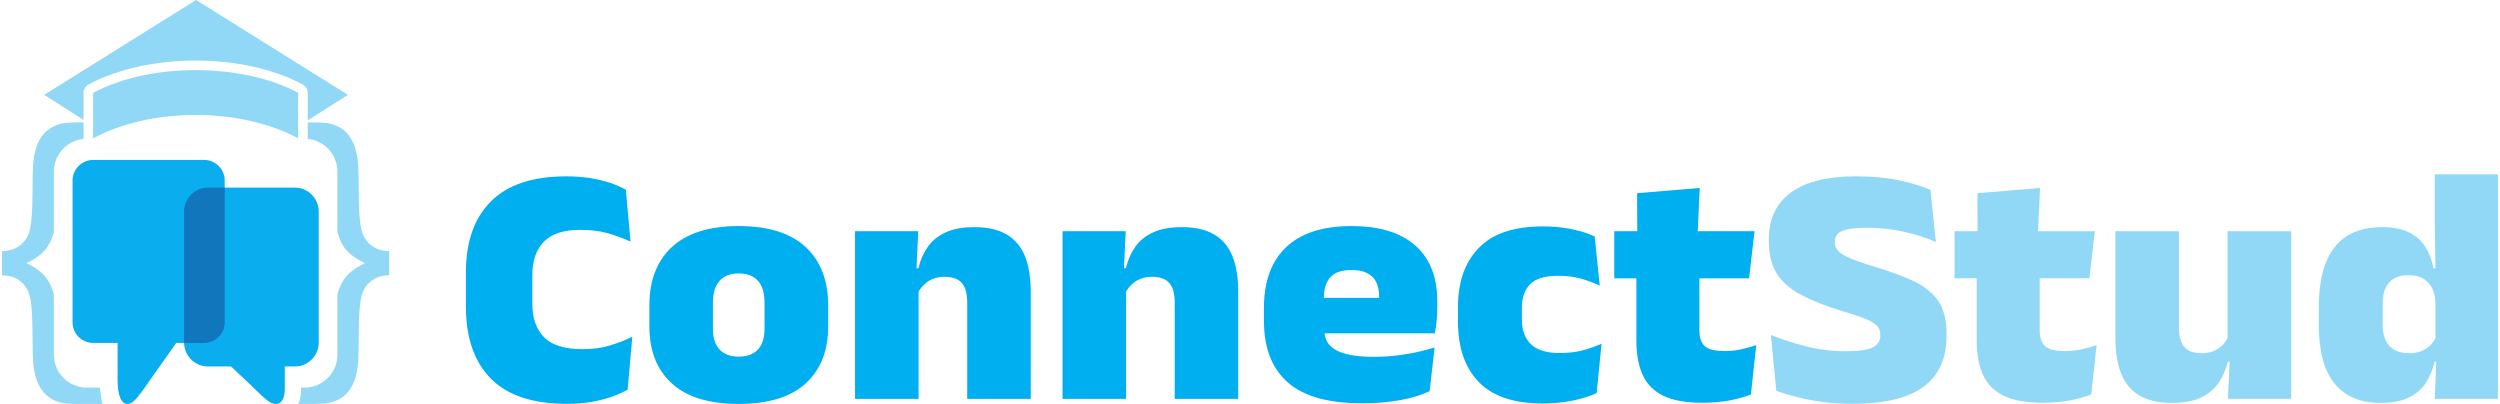<?xml version="1.0" encoding="UTF-8"?>
<!DOCTYPE svg PUBLIC "-//W3C//DTD SVG 1.1//EN" "http://www.w3.org/Graphics/SVG/1.1/DTD/svg11.dtd">
<!-- Creator: CorelDRAW -->
<svg xmlns="http://www.w3.org/2000/svg" xml:space="preserve" width="687px" height="111px" version="1.1" style="shape-rendering:geometricPrecision; text-rendering:geometricPrecision; image-rendering:optimizeQuality; fill-rule:evenodd; clip-rule:evenodd"
viewBox="0 0 276.57 44.76"
 xmlns:xlink="http://www.w3.org/1999/xlink"
 xmlns:xodm="http://www.corel.com/coreldraw/odm/2003">
 <defs>
  <style type="text/css">
   <![CDATA[
    .fil2 {fill:#91D8F7}
    .fil3 {fill:#0AADEE}
    .fil4 {fill:#1176BC}
    .fil1 {fill:#91D8F7;fill-rule:nonzero}
    .fil0 {fill:#00AFEF;fill-rule:nonzero}
   ]]>
  </style>
 </defs>
 <g id="Layer_x0020_1">
  <g id="_2193987407872">
   <g>
    <g>
     <path class="fil0" d="M62.6 44.75c-3.8,0 -6.61,-0.94 -8.44,-2.8 -1.84,-1.86 -2.76,-4.52 -2.76,-7.98l0 -3.81c0,-3.39 0.93,-6.01 2.78,-7.85 1.84,-1.84 4.62,-2.77 8.34,-2.77 0.95,0 1.83,0.07 2.63,0.19 0.81,0.13 1.54,0.31 2.2,0.52 0.66,0.23 1.25,0.48 1.77,0.77l0.52 5.75c-0.77,-0.35 -1.6,-0.66 -2.5,-0.92 -0.89,-0.26 -1.92,-0.38 -3.07,-0.38 -1.85,0 -3.19,0.44 -4.04,1.32 -0.85,0.88 -1.27,2.1 -1.27,3.68l0 3.22c0,1.56 0.43,2.78 1.29,3.67 0.86,0.89 2.29,1.33 4.3,1.33 1.11,0 2.11,-0.13 3,-0.41 0.89,-0.26 1.72,-0.59 2.49,-0.97l-0.52 5.87c-0.51,0.29 -1.1,0.55 -1.78,0.79 -0.68,0.24 -1.44,0.43 -2.26,0.57 -0.82,0.14 -1.72,0.21 -2.68,0.21zm19.03 0.01c-3.28,0 -5.75,-0.76 -7.41,-2.27 -1.66,-1.52 -2.49,-3.62 -2.49,-6.31l0 -2.36c0,-2.75 0.83,-4.9 2.5,-6.45 1.67,-1.54 4.14,-2.32 7.4,-2.32 3.28,0 5.75,0.78 7.41,2.32 1.66,1.55 2.5,3.7 2.5,6.45l0 2.36c0,2.69 -0.83,4.79 -2.49,6.31 -1.66,1.51 -4.13,2.27 -7.42,2.27zm0 -5.24c0.94,0 1.65,-0.27 2.14,-0.8 0.49,-0.53 0.72,-1.3 0.72,-2.29l0 -2.87c0,-1.07 -0.23,-1.88 -0.72,-2.43 -0.49,-0.56 -1.2,-0.83 -2.14,-0.83 -0.93,0 -1.64,0.27 -2.13,0.83 -0.49,0.55 -0.73,1.36 -0.73,2.43l0 2.87c0,0.99 0.24,1.76 0.73,2.29 0.49,0.53 1.2,0.8 2.13,0.8zm25.32 4.68l0 -10.68c0,-0.59 -0.07,-1.1 -0.23,-1.53 -0.15,-0.42 -0.41,-0.75 -0.78,-0.98 -0.38,-0.22 -0.88,-0.34 -1.52,-0.34 -0.49,0 -0.92,0.09 -1.31,0.25 -0.38,0.16 -0.71,0.38 -0.98,0.65 -0.27,0.27 -0.49,0.58 -0.65,0.92l-1.07 -2.76 1.13 0c0.2,-0.87 0.54,-1.65 1.01,-2.33 0.46,-0.69 1.12,-1.23 1.97,-1.63 0.83,-0.4 1.91,-0.6 3.23,-0.6 1.43,0 2.61,0.26 3.53,0.79 0.92,0.53 1.6,1.32 2.05,2.38 0.44,1.06 0.66,2.41 0.66,4.03l0 11.83 -7.04 0zm-12.43 0l0 -18.58 7 0 -0.22 4.77 0.26 0.68 0 13.13 -7.04 0zm35.42 0l0 -10.68c0,-0.59 -0.07,-1.1 -0.22,-1.53 -0.16,-0.42 -0.42,-0.75 -0.79,-0.98 -0.37,-0.22 -0.88,-0.34 -1.51,-0.34 -0.49,0 -0.93,0.09 -1.32,0.25 -0.38,0.16 -0.71,0.38 -0.98,0.65 -0.27,0.27 -0.49,0.58 -0.65,0.92l-1.07 -2.76 1.13 0c0.2,-0.87 0.54,-1.65 1.01,-2.33 0.46,-0.69 1.12,-1.23 1.97,-1.63 0.83,-0.4 1.92,-0.6 3.23,-0.6 1.43,0 2.61,0.26 3.53,0.79 0.92,0.53 1.61,1.32 2.05,2.38 0.44,1.06 0.66,2.41 0.66,4.03l0 11.83 -7.04 0zm-12.43 0l0 -18.58 7 0 -0.22 4.77 0.26 0.68 0 13.13 -7.04 0zm33.22 0.49c-3.76,0 -6.51,-0.77 -8.26,-2.32 -1.76,-1.55 -2.64,-3.81 -2.64,-6.79l0 -1.45c0,-2.96 0.83,-5.21 2.48,-6.76 1.64,-1.54 4.05,-2.32 7.22,-2.32 2.11,0 3.87,0.33 5.27,0.99 1.41,0.66 2.47,1.61 3.18,2.85 0.71,1.24 1.06,2.73 1.06,4.48l0 0.59c0,0.5 -0.02,1.01 -0.07,1.53 -0.04,0.52 -0.12,1.01 -0.21,1.45l-6.3 0c0.05,-0.77 0.09,-1.49 0.11,-2.17 0.02,-0.68 0.03,-1.29 0.03,-1.83 0,-0.66 -0.11,-1.2 -0.32,-1.66 -0.21,-0.44 -0.55,-0.78 -1,-1.01 -0.45,-0.24 -1.03,-0.35 -1.75,-0.35 -1.07,0 -1.85,0.26 -2.33,0.79 -0.48,0.53 -0.73,1.28 -0.73,2.25l0 1.68 0.04 0.71 0 1.17c0,0.39 0.07,0.77 0.22,1.13 0.14,0.37 0.42,0.69 0.81,0.97 0.39,0.29 0.95,0.51 1.67,0.67 0.71,0.17 1.66,0.25 2.81,0.25 1.18,0 2.33,-0.09 3.46,-0.28 1.13,-0.17 2.21,-0.43 3.26,-0.76l-0.55 4.85c-0.92,0.43 -2.01,0.76 -3.27,0.99 -1.27,0.23 -2.67,0.35 -4.19,0.35zm-7.18 -7.75l0 -3.93 13.8 0 0 3.93 -13.8 0zm27.19 7.77c-3.2,0 -5.57,-0.79 -7.1,-2.38 -1.54,-1.58 -2.31,-3.82 -2.31,-6.7l0 -1.6c0,-2.79 0.77,-4.98 2.31,-6.56 1.53,-1.59 3.89,-2.38 7.08,-2.38 0.78,0 1.52,0.04 2.22,0.14 0.71,0.09 1.36,0.23 1.95,0.39 0.6,0.17 1.13,0.37 1.59,0.58l0.56 5.45c-0.65,-0.31 -1.35,-0.57 -2.11,-0.78 -0.75,-0.21 -1.6,-0.31 -2.52,-0.31 -1.44,0 -2.46,0.31 -3.07,0.92 -0.62,0.62 -0.93,1.51 -0.93,2.66l0 1.23c0,1.21 0.34,2.13 1.01,2.78 0.68,0.65 1.74,0.97 3.19,0.97 0.9,0 1.72,-0.09 2.46,-0.28 0.73,-0.19 1.45,-0.44 2.17,-0.75l-0.54 5.47c-0.73,0.34 -1.61,0.61 -2.64,0.83 -1.04,0.21 -2.14,0.32 -3.32,0.32zm17.66 -0.08c-1.82,0 -3.26,-0.26 -4.33,-0.78 -1.06,-0.53 -1.83,-1.3 -2.28,-2.33 -0.47,-1.03 -0.69,-2.3 -0.69,-3.81l0 -9.96 6.98 0 0 8.83c0,0.8 0.19,1.39 0.58,1.76 0.38,0.38 1.14,0.56 2.26,0.56 0.61,0 1.22,-0.06 1.83,-0.2 0.6,-0.13 1.14,-0.29 1.63,-0.46l-0.59 5.47c-0.69,0.27 -1.49,0.5 -2.39,0.67 -0.9,0.16 -1.9,0.25 -3,0.25zm-9.75 -13.79l0 -5.22 15.54 0 -0.6 5.22 -14.94 0zm2.55 -4.77l-0.02 -4.66 6.94 -0.58 -0.24 5.24 -6.68 0z"/>
     <path class="fil1" d="M205.05 44.75c-1.17,0 -2.27,-0.07 -3.31,-0.21 -1.03,-0.14 -1.98,-0.32 -2.84,-0.54 -0.86,-0.22 -1.63,-0.45 -2.29,-0.69l-0.61 -6.19c1.06,0.43 2.31,0.84 3.75,1.22 1.45,0.39 2.97,0.58 4.56,0.58 1.42,0 2.41,-0.14 2.98,-0.42 0.55,-0.27 0.84,-0.72 0.84,-1.34l0 -0.07c0,-0.42 -0.14,-0.76 -0.41,-1.03 -0.28,-0.27 -0.73,-0.53 -1.36,-0.78 -0.64,-0.24 -1.49,-0.53 -2.57,-0.85 -1.74,-0.53 -3.2,-1.1 -4.39,-1.73 -1.2,-0.62 -2.1,-1.4 -2.71,-2.34 -0.61,-0.94 -0.91,-2.13 -0.91,-3.59l0 -0.28c0,-2.25 0.82,-3.97 2.46,-5.17 1.63,-1.18 4.02,-1.78 7.16,-1.78 1.85,0 3.44,0.15 4.79,0.44 1.35,0.29 2.51,0.64 3.49,1.05l0.61 5.78c-1.06,-0.46 -2.24,-0.83 -3.54,-1.13 -1.3,-0.29 -2.66,-0.44 -4.09,-0.44 -0.94,0 -1.68,0.06 -2.2,0.18 -0.52,0.12 -0.89,0.29 -1.09,0.53 -0.19,0.23 -0.29,0.52 -0.29,0.86l0 0.05c0,0.36 0.12,0.66 0.37,0.93 0.24,0.27 0.69,0.55 1.34,0.83 0.65,0.27 1.57,0.6 2.78,0.96 1.72,0.52 3.18,1.06 4.35,1.62 1.17,0.57 2.06,1.3 2.65,2.18 0.6,0.88 0.9,2.09 0.9,3.59l0 0.27c0,2.5 -0.86,4.38 -2.57,5.63 -1.71,1.25 -4.33,1.88 -7.85,1.88zm21.06 -0.12c-1.82,0 -3.26,-0.26 -4.32,-0.78 -1.07,-0.53 -1.83,-1.3 -2.29,-2.33 -0.47,-1.03 -0.69,-2.3 -0.69,-3.81l0 -9.96 6.98 0 0 8.83c0,0.8 0.19,1.39 0.58,1.76 0.38,0.38 1.14,0.56 2.26,0.56 0.61,0 1.22,-0.06 1.83,-0.2 0.6,-0.13 1.14,-0.29 1.64,-0.46l-0.6 5.47c-0.69,0.27 -1.49,0.5 -2.39,0.67 -0.9,0.16 -1.9,0.25 -3,0.25zm-9.75 -13.79l0 -5.22 15.54 0 -0.6 5.22 -14.94 0zm2.55 -4.77l-0.02 -4.66 6.94 -0.58 -0.24 5.24 -6.68 0zm22.31 -0.45l0 10.67c0,0.6 0.08,1.11 0.24,1.53 0.15,0.43 0.41,0.76 0.78,0.98 0.37,0.23 0.87,0.34 1.51,0.34 0.5,0 0.94,-0.08 1.33,-0.24 0.37,-0.17 0.69,-0.39 0.97,-0.66 0.27,-0.28 0.48,-0.58 0.64,-0.91l1.08 2.76 -1.14 0c-0.19,0.85 -0.53,1.62 -1,2.32 -0.47,0.69 -1.12,1.24 -1.96,1.64 -0.83,0.4 -1.92,0.6 -3.24,0.6 -1.42,0 -2.59,-0.26 -3.52,-0.79 -0.93,-0.53 -1.62,-1.33 -2.06,-2.39 -0.44,-1.06 -0.67,-2.4 -0.67,-4.02l0 -11.83 7.04 0zm12.44 0l0 18.58 -7.01 0 0.22 -4.77 -0.26 -0.68 0 -13.13 7.05 0zm9.92 19.03c-2.25,0 -3.96,-0.72 -5.12,-2.16 -1.16,-1.44 -1.74,-3.6 -1.74,-6.48l0 -1.98c0,-2.93 0.58,-5.14 1.74,-6.63 1.16,-1.49 2.93,-2.23 5.32,-2.23 1.17,0 2.13,0.18 2.9,0.56 0.77,0.38 1.38,0.91 1.83,1.59 0.43,0.68 0.75,1.48 0.92,2.41l1.81 0 -1.59 3.87c-0.02,-0.66 -0.14,-1.21 -0.37,-1.67 -0.24,-0.46 -0.57,-0.82 -0.99,-1.07 -0.44,-0.25 -0.97,-0.37 -1.61,-0.37 -0.94,0 -1.65,0.26 -2.15,0.79 -0.49,0.53 -0.73,1.32 -0.73,2.37l0 2.29c0,1.07 0.25,1.87 0.75,2.4 0.5,0.54 1.24,0.8 2.23,0.8 0.49,0 0.93,-0.08 1.33,-0.24 0.38,-0.17 0.72,-0.39 1,-0.68 0.28,-0.29 0.5,-0.62 0.66,-1l1.73 2.87 -1.95 0c-0.19,0.85 -0.51,1.62 -0.96,2.32 -0.45,0.69 -1.08,1.24 -1.89,1.64 -0.81,0.4 -1.85,0.6 -3.12,0.6zm5.99 -0.45l0.2 -4.85 -0.12 -0.92 0 -7.44 0 -0.84 -0.08 -5.46 0 -5.37 7 0 0 24.88 -7 0z"/>
    </g>
   </g>
   <g>
    <g>
     <path class="fil1" d="M0 27.83c0.84,-0.02 1.52,-0.25 2.04,-0.68 0.53,-0.43 0.89,-1.01 1.06,-1.76 0.17,-0.74 0.26,-2.02 0.27,-3.82 0.01,-1.81 0.04,-3 0.09,-3.58 0.1,-0.91 0.28,-1.63 0.54,-2.19 0.26,-0.55 0.59,-0.99 0.98,-1.32 0.38,-0.33 0.88,-0.58 1.49,-0.76 0.41,-0.1 1.07,-0.16 2,-0.16l0.56 0 0 1.83c-1.84,0.18 -3.29,1.74 -3.29,3.62l0 6.71c-0.2,0.73 -0.47,1.32 -0.81,1.78 -0.47,0.62 -1.22,1.18 -2.24,1.66 1.02,0.49 1.77,1.05 2.24,1.67 0.34,0.46 0.61,1.05 0.81,1.78l0 6.71c0,2 1.64,3.63 3.64,3.63l1.47 0c0.05,0.69 0.15,1.29 0.29,1.81l-2.67 0c-0.93,0 -1.59,-0.04 -2,-0.16 -0.61,-0.16 -1.11,-0.42 -1.49,-0.75 -0.39,-0.33 -0.72,-0.78 -0.98,-1.32 -0.26,-0.56 -0.44,-1.28 -0.54,-2.19 -0.05,-0.58 -0.08,-1.77 -0.09,-3.58 -0.01,-1.81 -0.1,-3.08 -0.27,-3.83 -0.17,-0.74 -0.53,-1.33 -1.06,-1.75 -0.52,-0.44 -1.2,-0.66 -2.04,-0.68l0 -1.34 0 -1.33zm42.9 0c-0.83,-0.02 -1.52,-0.25 -2.04,-0.68 -0.53,-0.43 -0.88,-1.01 -1.06,-1.76 -0.17,-0.74 -0.26,-2.02 -0.27,-3.82 -0.01,-1.81 -0.04,-3 -0.09,-3.58 -0.1,-0.91 -0.27,-1.63 -0.54,-2.19 -0.26,-0.55 -0.59,-0.99 -0.97,-1.32 -0.39,-0.33 -0.89,-0.58 -1.5,-0.76 -0.41,-0.1 -1.07,-0.16 -2,-0.16l-0.56 0 0 1.83c1.84,0.18 3.29,1.74 3.29,3.62l0 6.71c0.2,0.73 0.47,1.32 0.81,1.78 0.48,0.62 1.22,1.18 2.24,1.66 -1.02,0.49 -1.76,1.05 -2.24,1.67 -0.34,0.46 -0.61,1.05 -0.81,1.78l0 6.71c0,2 -1.64,3.63 -3.63,3.63l-0.39 0 0 0.13c0,0.66 -0.11,1.22 -0.3,1.68l1.59 0c0.93,0 1.6,-0.04 2,-0.16 0.61,-0.16 1.11,-0.42 1.5,-0.75 0.38,-0.33 0.71,-0.78 0.97,-1.32 0.27,-0.56 0.44,-1.28 0.54,-2.19 0.05,-0.58 0.08,-1.77 0.09,-3.58 0.01,-1.81 0.1,-3.08 0.27,-3.83 0.18,-0.74 0.53,-1.33 1.06,-1.75 0.52,-0.44 1.21,-0.66 2.04,-0.68l0 -1.34 0 -1.33z"/>
     <path class="fil2" d="M38.33 10.51l-4.46 2.83 0 -3.05c0,-0.43 -0.26,-0.8 -0.63,-0.97 -3.27,-1.74 -7.54,-2.61 -11.79,-2.61 -4.28,0 -8.58,0.88 -11.86,2.65 -0.35,0.19 -0.56,0.55 -0.56,0.93l0 0 0 3 -4.36 -2.78 16.83 -10.51 16.83 10.51z"/>
     <path class="fil2" d="M32.81 15.33l0 -5.04c-6.23,-3.36 -16.48,-3.36 -22.72,0l0 5.04c2.98,-1.61 6.97,-2.59 11.36,-2.59 4.39,0 8.38,0.98 11.36,2.59z"/>
    </g>
    <path class="fil3" d="M32.45 20.79l-9.64 0c-1.45,0 -2.64,1.19 -2.64,2.64l0 14.54c0,1.45 1.19,2.64 2.64,2.64l2.57 0 0.94 0.89 0.95 0.9 0.67 0.64c0.31,0.29 0.85,0.85 1.4,1.29 0.97,0.78 1.99,0.59 1.99,-1.25l0 -2.34 0 -0.13 1.12 0c1.45,0 2.64,-1.19 2.64,-2.64l0 -14.54c0,-1.45 -1.19,-2.64 -2.64,-2.64z"/>
    <path class="fil3" d="M10.1 17.72l12.29 0c1.25,0 2.28,1.03 2.28,2.28l0 15.72c0,1.26 -1.03,2.28 -2.28,2.28l-3.09 0 -1.02 1.45 -1.04 1.47 -0.74 1.04c-0.34,0.48 -0.92,1.38 -1.53,2.1 -1.05,1.27 -2.17,0.96 -2.17,-2.04l0 -3.81 0 -0.21 -2.7 0c-1.26,0 -2.29,-1.02 -2.29,-2.28l0 -15.72c0,-1.25 1.03,-2.28 2.29,-2.28z"/>
    <path class="fil4" d="M24.67 20.79l0 14.93c0,1.26 -1.03,2.28 -2.28,2.28l-2.21 0 -0.01 -0.03 0 -14.54c0,-1.45 1.19,-2.64 2.64,-2.64l1.86 0z"/>
   </g>
  </g>
 </g>
</svg>
